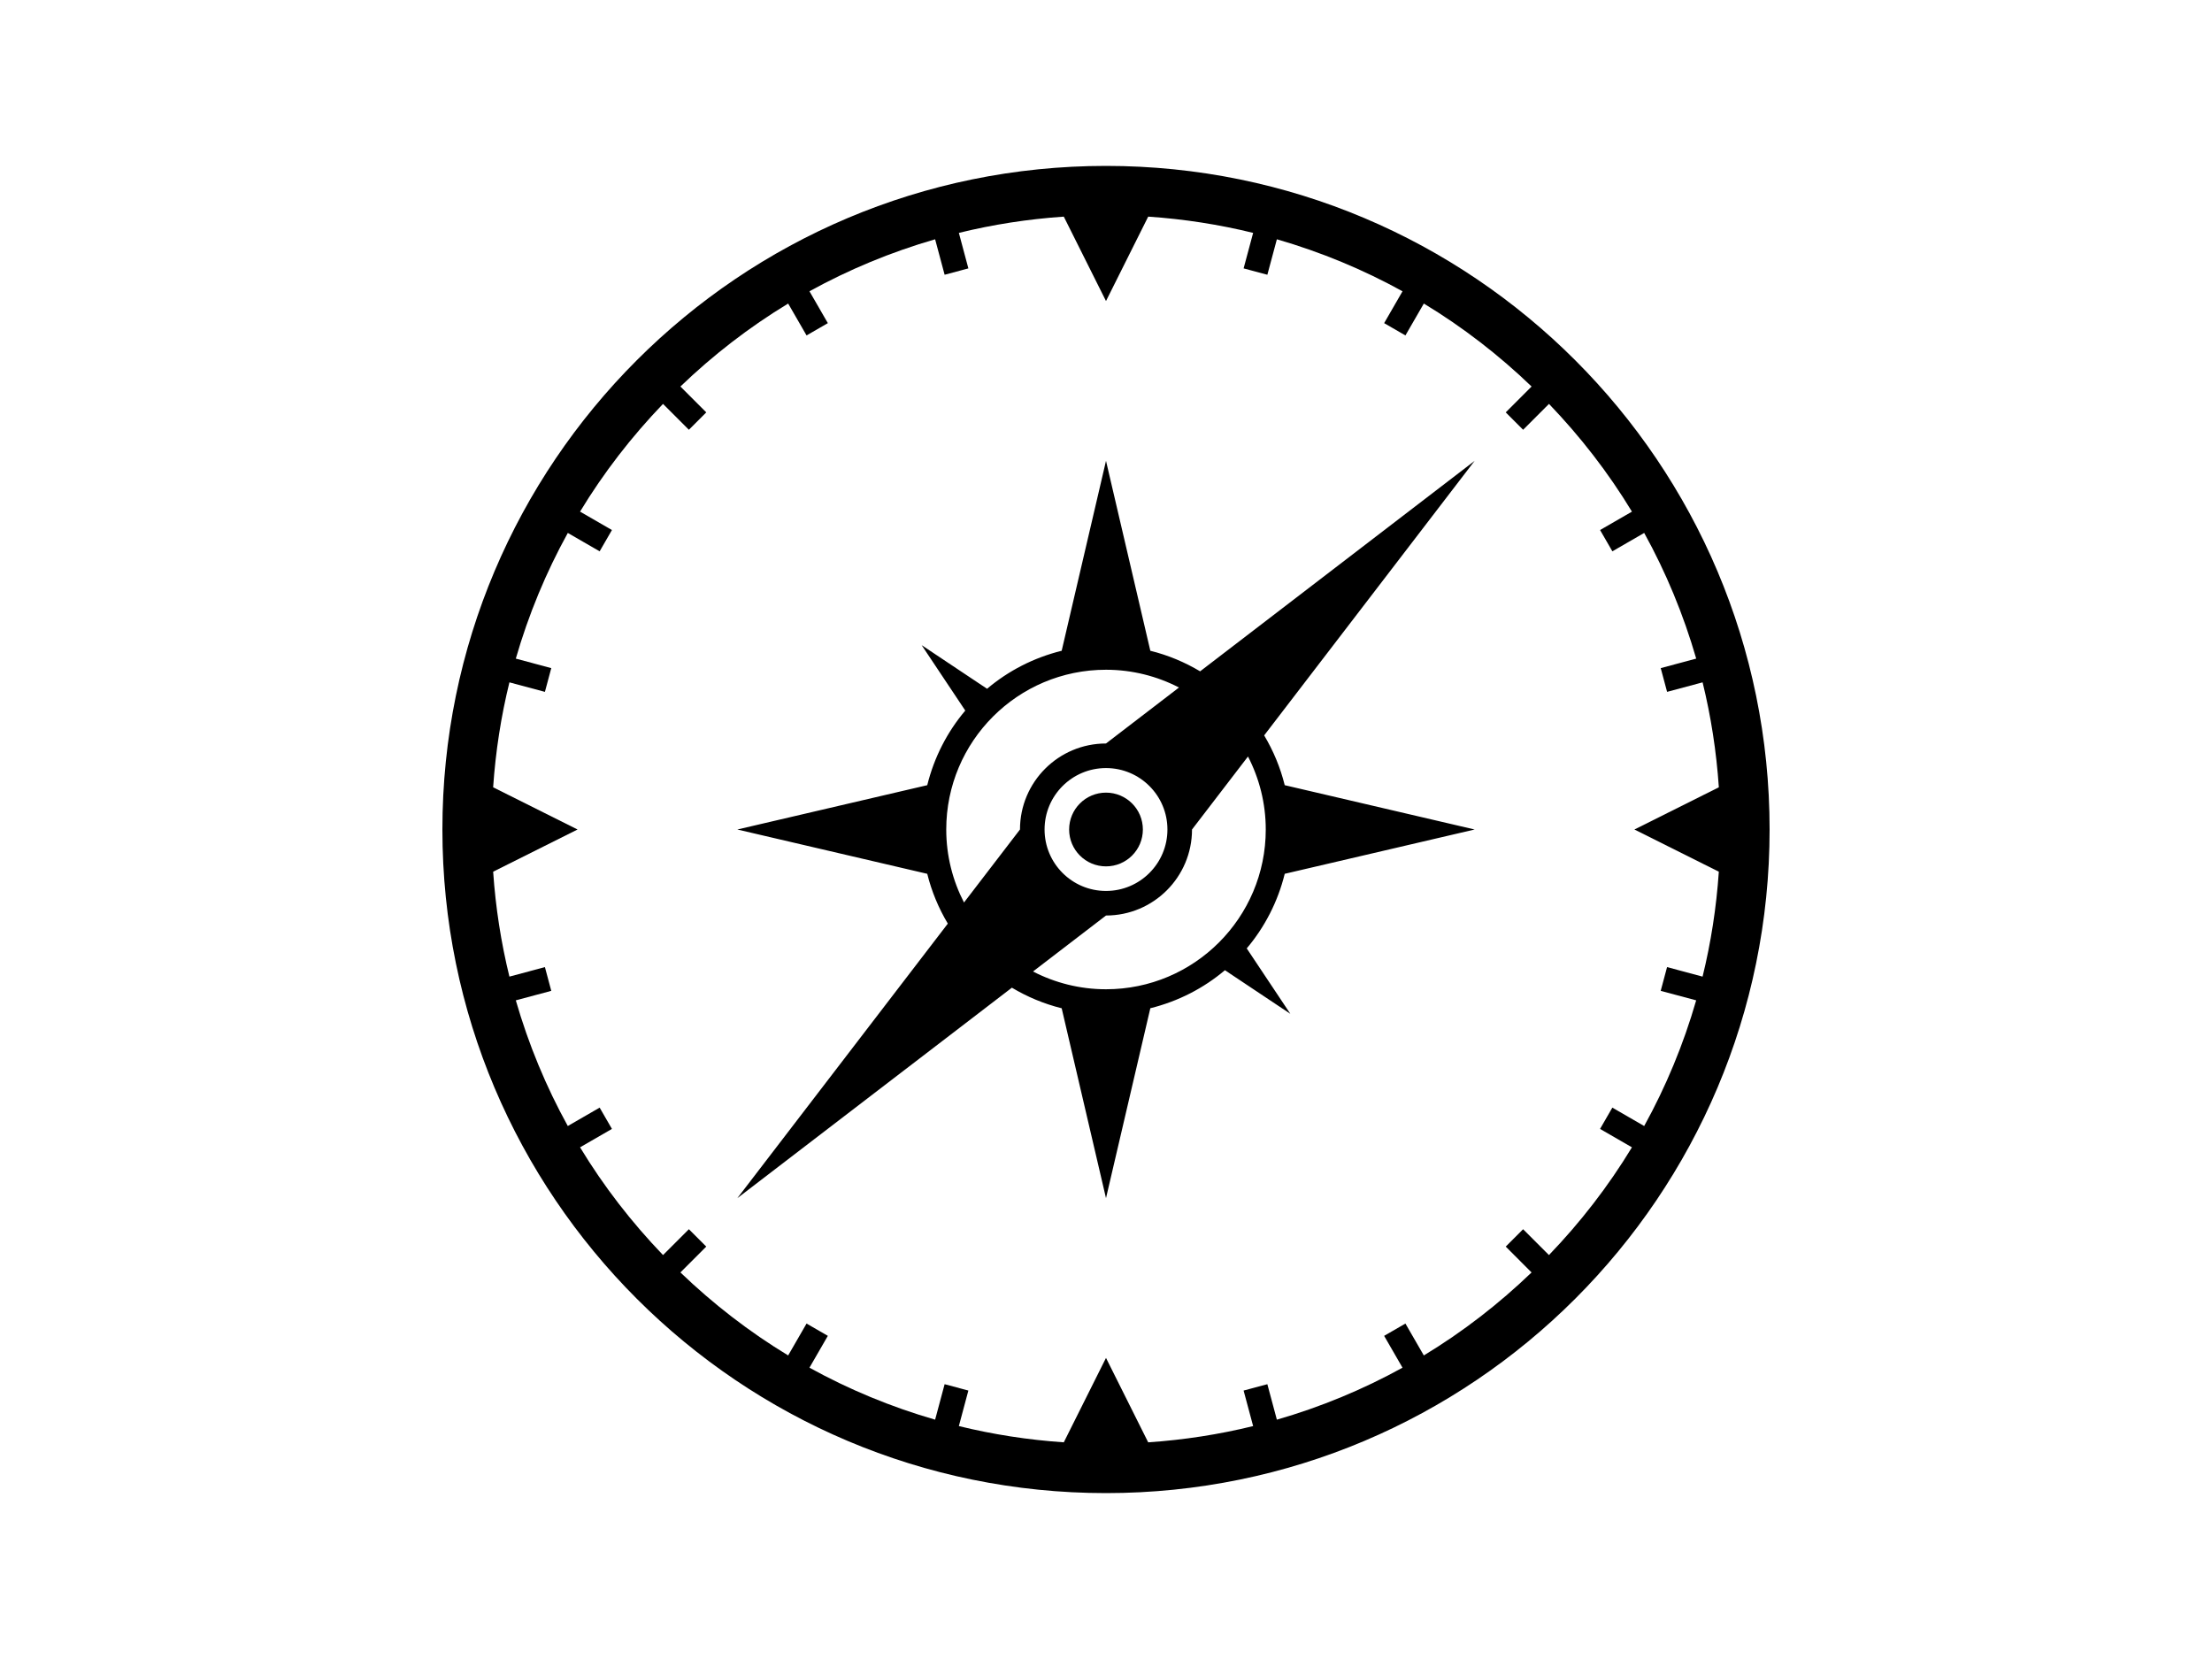 <?xml version="1.0" encoding="utf-8"?>
<!-- Generator: Adobe Illustrator 16.0.0, SVG Export Plug-In . SVG Version: 6.00 Build 0)  -->
<!DOCTYPE svg PUBLIC "-//W3C//DTD SVG 1.1//EN" "http://www.w3.org/Graphics/SVG/1.1/DTD/svg11.dtd">
<svg version="1.1" id="Layer_1" xmlns="http://www.w3.org/2000/svg" xmlns:xlink="http://www.w3.org/1999/xlink" x="0px" y="0px"
	 width="640px" height="480px" viewBox="0 0 640 480" enable-background="new 0 0 640 480" xml:space="preserve">
<g>
	<path d="M320,48c-106.038,0-192,85.958-192,192c0,106.033,85.962,192,192,192c106.038,0,192-85.967,192-192
		C512,133.958,426.038,48,320,48z M448.16,363.13l-7.48-7.477l-5.026,5.026l7.477,7.48c-9.458,9.089-19.888,17.176-31.174,24.012
		l-5.325-9.224l-6.16,3.556l5.318,9.212c-11.408,6.302-23.593,11.354-36.354,15.041l-2.752-10.264l-6.871,1.839l2.758,10.28
		c-9.83,2.411-19.972,3.993-30.363,4.7L320,392.886l-12.211,24.423c-10.391-0.707-20.536-2.289-30.363-4.7l2.753-10.28l-6.87-1.839
		l-2.75,10.264c-12.764-3.687-24.949-8.739-36.357-15.041l5.319-9.212l-6.16-3.556l-5.322,9.224
		c-11.282-6.836-21.715-14.923-31.173-24.012l7.48-7.48l-5.03-5.026l-7.48,7.477c-9.089-9.458-17.176-19.892-24.007-31.173
		l9.224-5.326l-3.556-6.16l-9.216,5.322c-6.297-11.412-11.355-23.593-15.041-36.36l10.26-2.749l-1.839-6.871l-10.272,2.754
		c-2.412-9.826-3.998-19.964-4.704-30.355l24.422-12.211l-24.426-12.211c0.707-10.391,2.292-20.537,4.708-30.363l10.272,2.753
		l1.839-6.87l-10.26-2.75c3.686-12.768,8.744-24.952,15.045-36.361l9.212,5.318l3.556-6.16l-9.224-5.326
		c6.831-11.282,14.915-21.711,24.004-31.169l7.484,7.484l5.03-5.03l-7.484-7.484c9.458-9.089,19.891-17.172,31.177-24.004
		l5.322,9.224l6.16-3.556l-5.319-9.216c11.409-6.297,23.593-11.354,36.357-15.045l2.75,10.26l6.87-1.839l-2.75-10.272
		c9.823-2.412,19.968-3.998,30.359-4.704L320,87.099l12.211-24.422c10.391,0.707,20.537,2.289,30.359,4.704l-2.754,10.272
		l6.87,1.839l2.753-10.26c12.761,3.69,24.945,8.748,36.354,15.045l-5.318,9.216l6.159,3.556l5.326-9.224
		c11.286,6.832,21.72,14.915,31.178,24.004l-7.48,7.484l5.026,5.03l7.484-7.484c9.085,9.458,17.172,19.887,24.004,31.173
		l-9.221,5.322l3.557,6.159l9.208-5.318c6.306,11.409,11.358,23.593,15.049,36.361l-10.265,2.75l1.84,6.87l10.275-2.753
		c2.412,9.827,3.994,19.972,4.7,30.363L472.886,240l24.423,12.211c-0.707,10.391-2.289,20.533-4.7,30.355l-10.276-2.754l-1.839,6.87
		l10.264,2.749c-3.69,12.769-8.743,24.949-15.045,36.361l-9.212-5.322l-3.556,6.16l9.224,5.326
		C465.336,343.242,457.253,353.676,448.16,363.13z"/>
	<path d="M347.233,194.235c-4.432-2.642-9.263-4.677-14.407-5.948L320,133.333l-12.822,54.954
		c-8.072,1.997-15.433,5.791-21.588,10.998l-18.924-12.619l12.619,18.924c-5.207,6.155-9.005,13.513-11.002,21.588L213.333,240
		l54.95,12.822c1.271,5.145,3.31,9.979,5.952,14.407l-60.902,79.438l79.438-60.898c4.432,2.642,9.262,4.68,14.404,5.951L320,346.664
		l12.826-54.951c8.071-2,15.429-5.794,21.58-11.001l18.928,12.618l-12.615-18.928c5.203-6.155,9.002-13.513,10.994-21.584
		L426.664,240l-54.955-12.822c-1.267-5.146-3.306-9.98-5.947-14.408l60.898-79.434L347.233,194.235z M278.916,261.12
		c-3.264-6.332-5.138-13.501-5.138-21.12c0-25.528,20.694-46.222,46.222-46.222c7.619,0,14.784,1.874,21.12,5.138L320,215.113
		c-13.747,0-24.887,11.14-24.887,24.887L278.916,261.12z M337.775,240c0,9.818-7.957,17.779-17.775,17.779
		c-9.819,0-17.775-7.961-17.775-17.779c0-9.819,7.957-17.775,17.775-17.775C329.818,222.225,337.775,230.181,337.775,240z
		 M366.223,240c0,25.524-20.694,46.223-46.223,46.223c-7.619,0-14.784-1.875-21.12-5.139L320,264.887
		c13.743,0,24.887-11.144,24.887-24.887l16.197-21.12C364.348,225.216,366.223,232.381,366.223,240z"/>
	<circle cx="320" cy="240" r="10.668"/>
</g>
</svg>
